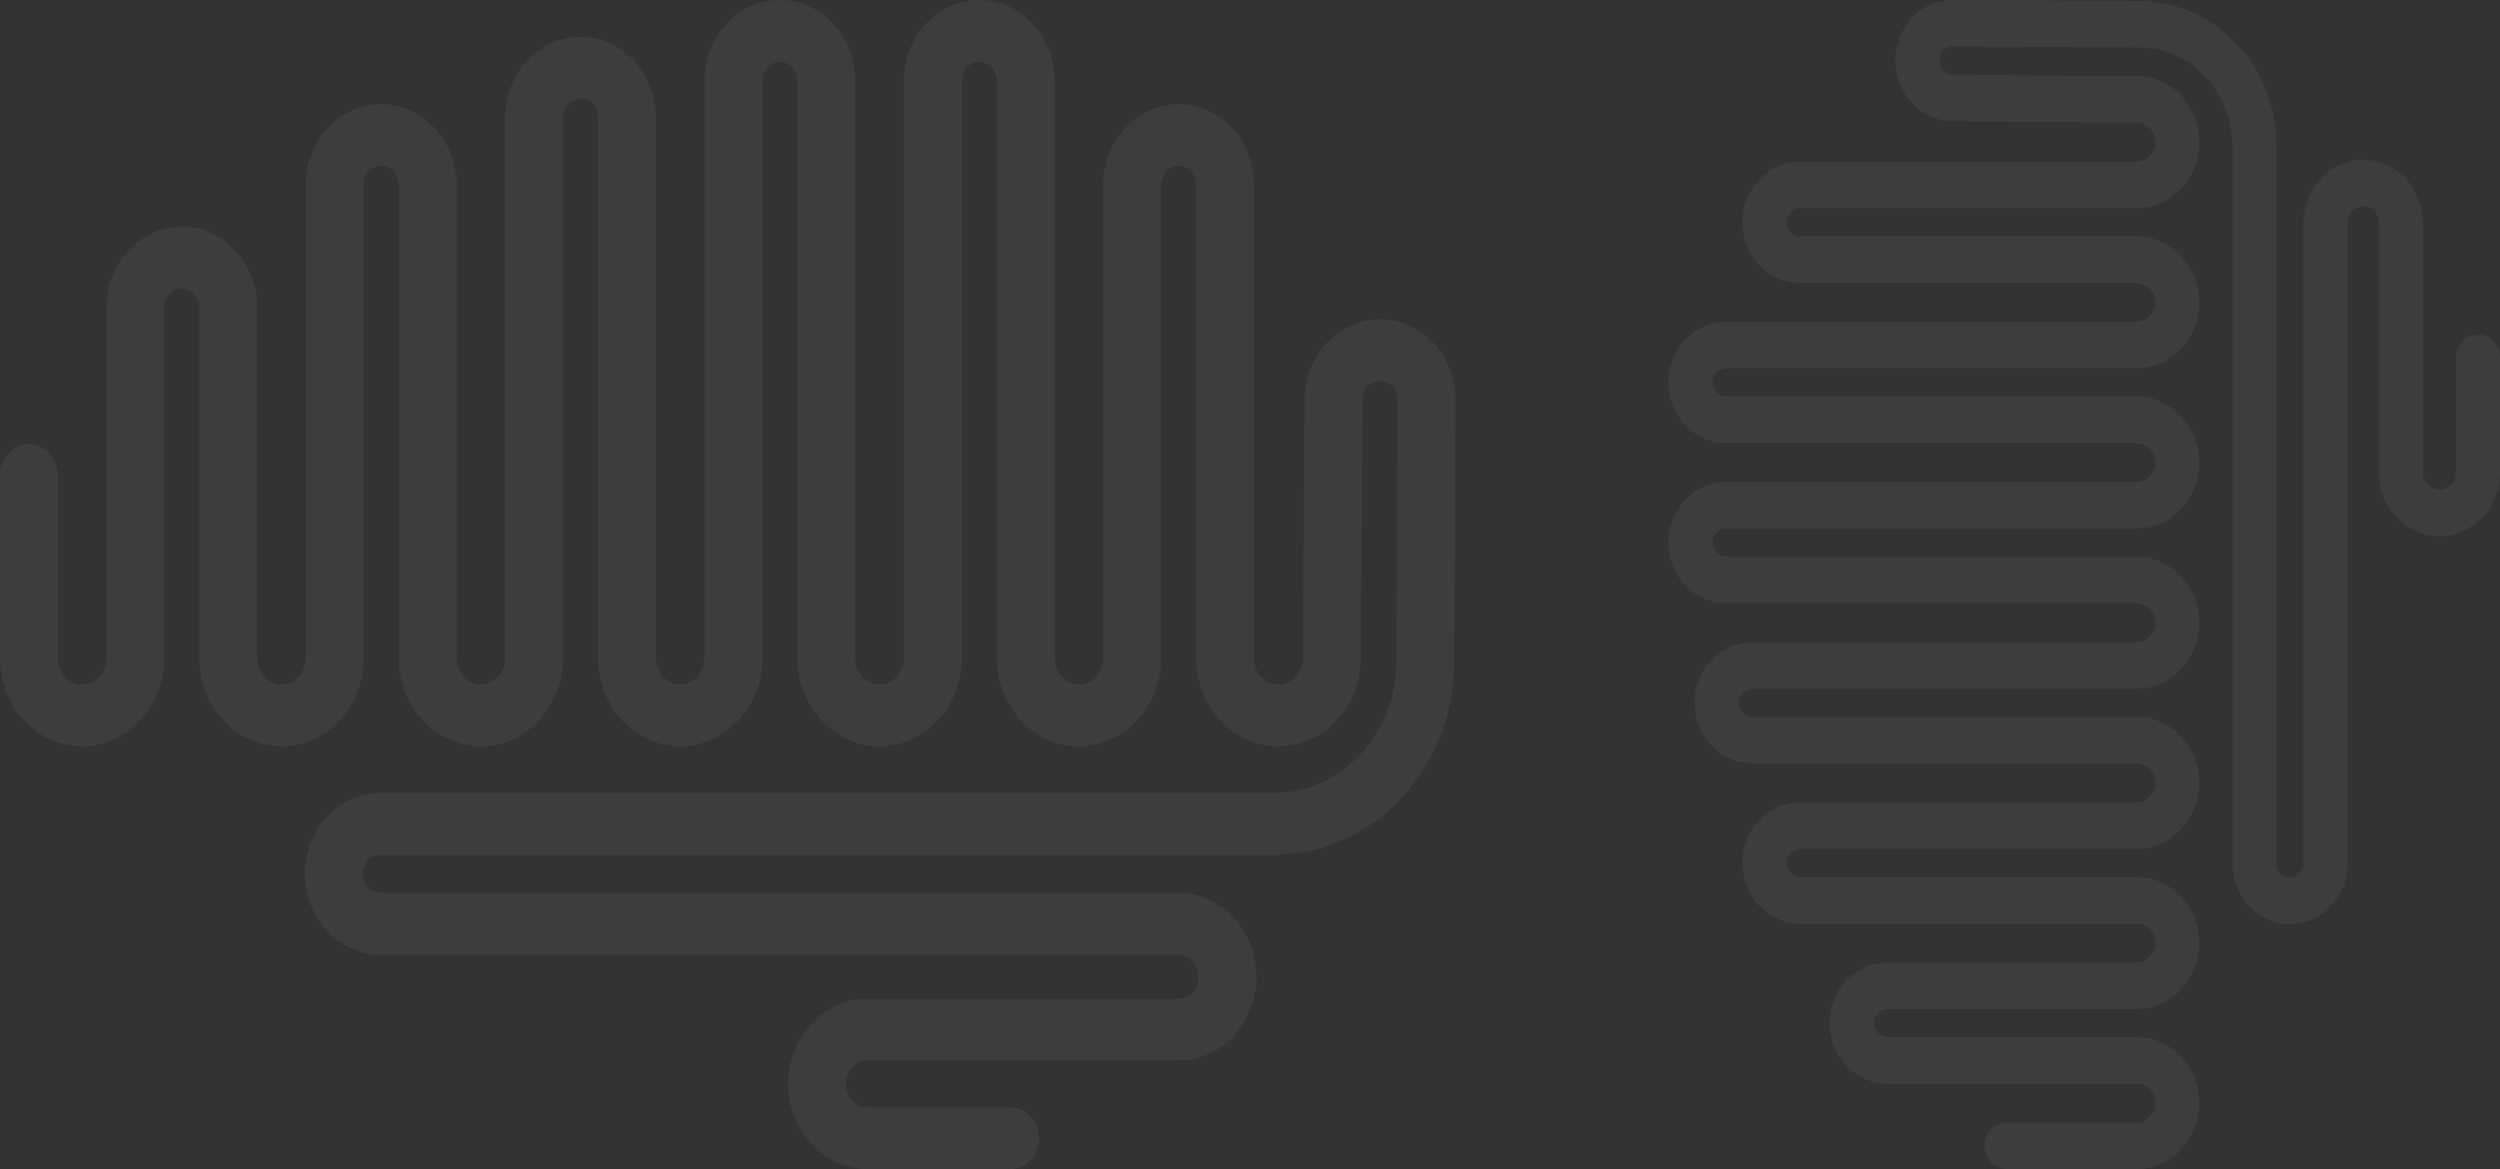 <svg xmlns="http://www.w3.org/2000/svg" width="1518" height="709.857" viewBox="0 0 1518 709.857">
  <rect x="0" y="0" width="1518" height="709.857" fill="#333333" stroke="none"/>
  <g id="Сгруппировать_48" data-name="Сгруппировать 48" transform="translate(-105.5 -3534.38)" opacity="0.539">
    <g id="Сгруппировать_46" data-name="Сгруппировать 46" transform="translate(105.5 3534.38)">
      <path id="Контур_14" data-name="Контур 14" d="M613.336,709.857H526.719c-26.577,0-48.212-23.2-48.212-51.724S500.142,606.4,526.719,606.4H715.492c6.789,0,12.311-5.989,12.311-13.344s-5.522-13.344-12.311-13.344h-484.5c-25.263,0-45.812-22.046-45.812-49.136s20.548-49.146,45.812-49.146h542.7c40.714,0,74.011-35.654,74.212-79.489L848.649,243a12,12,0,0,0-3.161-8.285,10.181,10.181,0,0,0-7.506-3.352c-5.894,0-10.677,5.157-10.717,11.5l-.96,157.161c-.178,29.3-22.544,53.152-49.855,53.152-27.706,0-50.075-24-50.075-53.509V112.356c0-6.382-4.787-11.577-10.671-11.577s-10.671,5.2-10.671,11.577V399.664c0,29.508-22.37,53.509-49.864,53.509s-49.861-24-49.861-53.509V49.139c0-6.386-4.787-11.585-10.665-11.585s-10.673,5.2-10.673,11.585V399.664c0,29.508-22.366,53.509-49.861,53.509s-49.857-24-49.857-53.509V49.139c0-6.386-4.788-11.585-10.675-11.585s-10.667,5.2-10.667,11.585V399.664c0,29.508-22.368,53.509-49.861,53.509s-49.858-24-49.858-53.509V71.547c0-6.385-4.787-11.577-10.674-11.577S341.84,65.162,341.84,71.547V399.664c0,29.508-22.363,53.509-49.855,53.509s-49.861-24-49.861-53.509V112.356c0-6.382-4.784-11.577-10.674-11.577s-10.674,5.2-10.674,11.577V399.664c0,29.508-22.363,53.509-49.852,53.509s-49.861-24-49.861-53.509V186.774c0-6.379-4.788-11.571-10.674-11.571s-10.671,5.192-10.671,11.571V399.664c0,29.508-22.369,53.509-49.864,53.509S0,429.172,0,399.664V288.549c0-10.369,7.862-18.777,17.565-18.777s17.566,8.408,17.566,18.777V399.664c0,8.792,6.6,15.947,14.724,15.947s14.73-7.155,14.73-15.947V186.774c0-27.091,20.551-49.133,45.8-49.133s45.8,22.042,45.8,49.133V399.664c0,8.792,6.6,15.947,14.73,15.947,8.11,0,14.722-7.155,14.722-15.947V112.356c0-27.093,20.547-49.142,45.8-49.142s45.8,22.049,45.8,49.142V399.664c0,8.792,6.611,15.947,14.734,15.947s14.731-7.155,14.731-15.947V71.547c0-27.094,20.541-49.142,45.8-49.142s45.8,22.048,45.8,49.142V399.664c0,8.792,6.608,15.947,14.727,15.947s14.731-7.155,14.731-15.947V49.139c0-27.1,20.544-49.139,45.8-49.139s45.8,22.044,45.8,49.139V399.664c0,8.792,6.6,15.947,14.728,15.947s14.73-7.155,14.73-15.947V49.139c0-27.1,20.549-49.139,45.8-49.139s45.8,22.044,45.8,49.139V399.664c0,8.792,6.612,15.947,14.731,15.947s14.736-7.155,14.736-15.947V112.356c0-27.093,20.539-49.142,45.8-49.142s45.8,22.049,45.8,49.142V399.664c0,8.792,6.611,15.947,14.731,15.947,8.277,0,14.884-7.106,14.937-15.836l.962-157.163C792.3,215.7,812.84,193.8,837.942,193.8a44,44,0,0,1,32.451,14.414,50.674,50.674,0,0,1,13.388,34.973l-.751,158.941c-.3,64.439-49.354,116.863-109.342,116.863h-542.7c-5.887,0-10.681,5.192-10.681,11.58s4.794,11.574,10.681,11.574h484.5c26.155,0,47.447,22.836,47.447,50.905s-21.292,50.906-47.447,50.906H526.719c-7.211,0-13.082,6.361-13.082,14.174s5.871,14.173,13.082,14.173h86.618c9.707,0,17.569,8.408,17.569,18.778S623.043,709.857,613.336,709.857Z" fill="rgba(243,243,243,0.1)"/>
    </g>
    <g id="Сгруппировать_47" data-name="Сгруппировать 47" transform="translate(1118.57 4244.237) rotate(-90)">
      <path id="Контур_14-2" data-name="Контур 14" d="M492.635,504.93H423.063c-21.347,0-38.724-16.5-38.724-36.792s17.378-36.8,38.724-36.8H574.687a9.5,9.5,0,1,0,0-18.983H185.532c-20.292,0-36.8-15.681-36.8-34.951s16.5-34.958,36.8-34.958h435.9c32.7,0,59.446-25.361,59.607-56.542l.6-113.058a8.014,8.014,0,0,0-2.539-5.893,8.685,8.685,0,0,0-6.029-2.384,8.44,8.44,0,0,0-8.608,8.18l-.771,111.79c-.143,20.845-18.108,37.808-40.044,37.808-22.254,0-40.22-17.072-40.22-38.061V79.92a8.578,8.578,0,0,0-17.142,0V284.286c0,20.989-17.968,38.061-40.051,38.061s-40.049-17.072-40.049-38.061V34.953a8.576,8.576,0,0,0-17.139,0V284.286c0,20.989-17.965,38.061-40.049,38.061s-40.046-17.072-40.046-38.061V34.953a8.578,8.578,0,0,0-17.142,0V284.286c0,20.989-17.966,38.061-40.049,38.061s-40.046-17.072-40.046-38.061V50.893a8.581,8.581,0,0,0-17.147,0V284.286c0,20.989-17.962,38.061-40.043,38.061s-40.049-17.072-40.049-38.061V79.92a8.58,8.58,0,0,0-17.147,0V284.286c0,20.989-17.962,38.061-40.041,38.061s-40.048-17.072-40.048-38.061V132.854a8.579,8.579,0,0,0-17.144,0V284.286c0,20.989-17.967,38.061-40.051,38.061S0,305.276,0,284.286V205.249c0-7.376,6.315-13.356,14.108-13.356s14.109,5.981,14.109,13.356v79.038a11.606,11.606,0,0,0,11.826,11.343,11.607,11.607,0,0,0,11.831-11.343V132.854c0-19.27,16.507-34.949,36.791-34.949s36.791,15.678,36.791,34.949V284.286a11.838,11.838,0,0,0,23.656,0V79.92c0-19.272,16.5-34.955,36.79-34.955S222.69,60.648,222.69,79.92V284.286a11.844,11.844,0,0,0,23.666,0V50.893c0-19.272,16.5-34.955,36.785-34.955s36.791,15.683,36.791,34.955V284.286a11.841,11.841,0,0,0,23.661,0V34.953C343.593,15.68,360.094,0,380.377,0s36.791,15.68,36.791,34.953V284.286a11.841,11.841,0,0,0,23.661,0V34.953C440.829,15.68,457.334,0,477.619,0S514.4,15.68,514.4,34.953V284.286a11.845,11.845,0,0,0,23.668,0V79.92c0-19.272,16.5-34.955,36.786-34.955s36.788,15.684,36.788,34.955V284.286a11.611,11.611,0,0,0,11.832,11.343c6.648,0,11.955-5.055,12-11.264l.773-111.792c.132-19.143,16.631-34.72,36.793-34.72A37.546,37.546,0,0,1,699.1,148.107a33.846,33.846,0,0,1,10.753,24.877l-.6,113.057c-.243,45.836-39.641,83.126-87.824,83.126h-435.9a8.242,8.242,0,1,0,0,16.47H574.687c21.008,0,38.11,16.243,38.11,36.21s-17.1,36.21-38.11,36.21H423.063a10.09,10.09,0,1,0,0,20.163h69.572c7.8,0,14.111,5.981,14.111,13.357S500.431,504.93,492.635,504.93Z" transform="translate(0 0)" fill="rgba(243,243,243,0.1)"/>
    </g>
  </g>
</svg>
